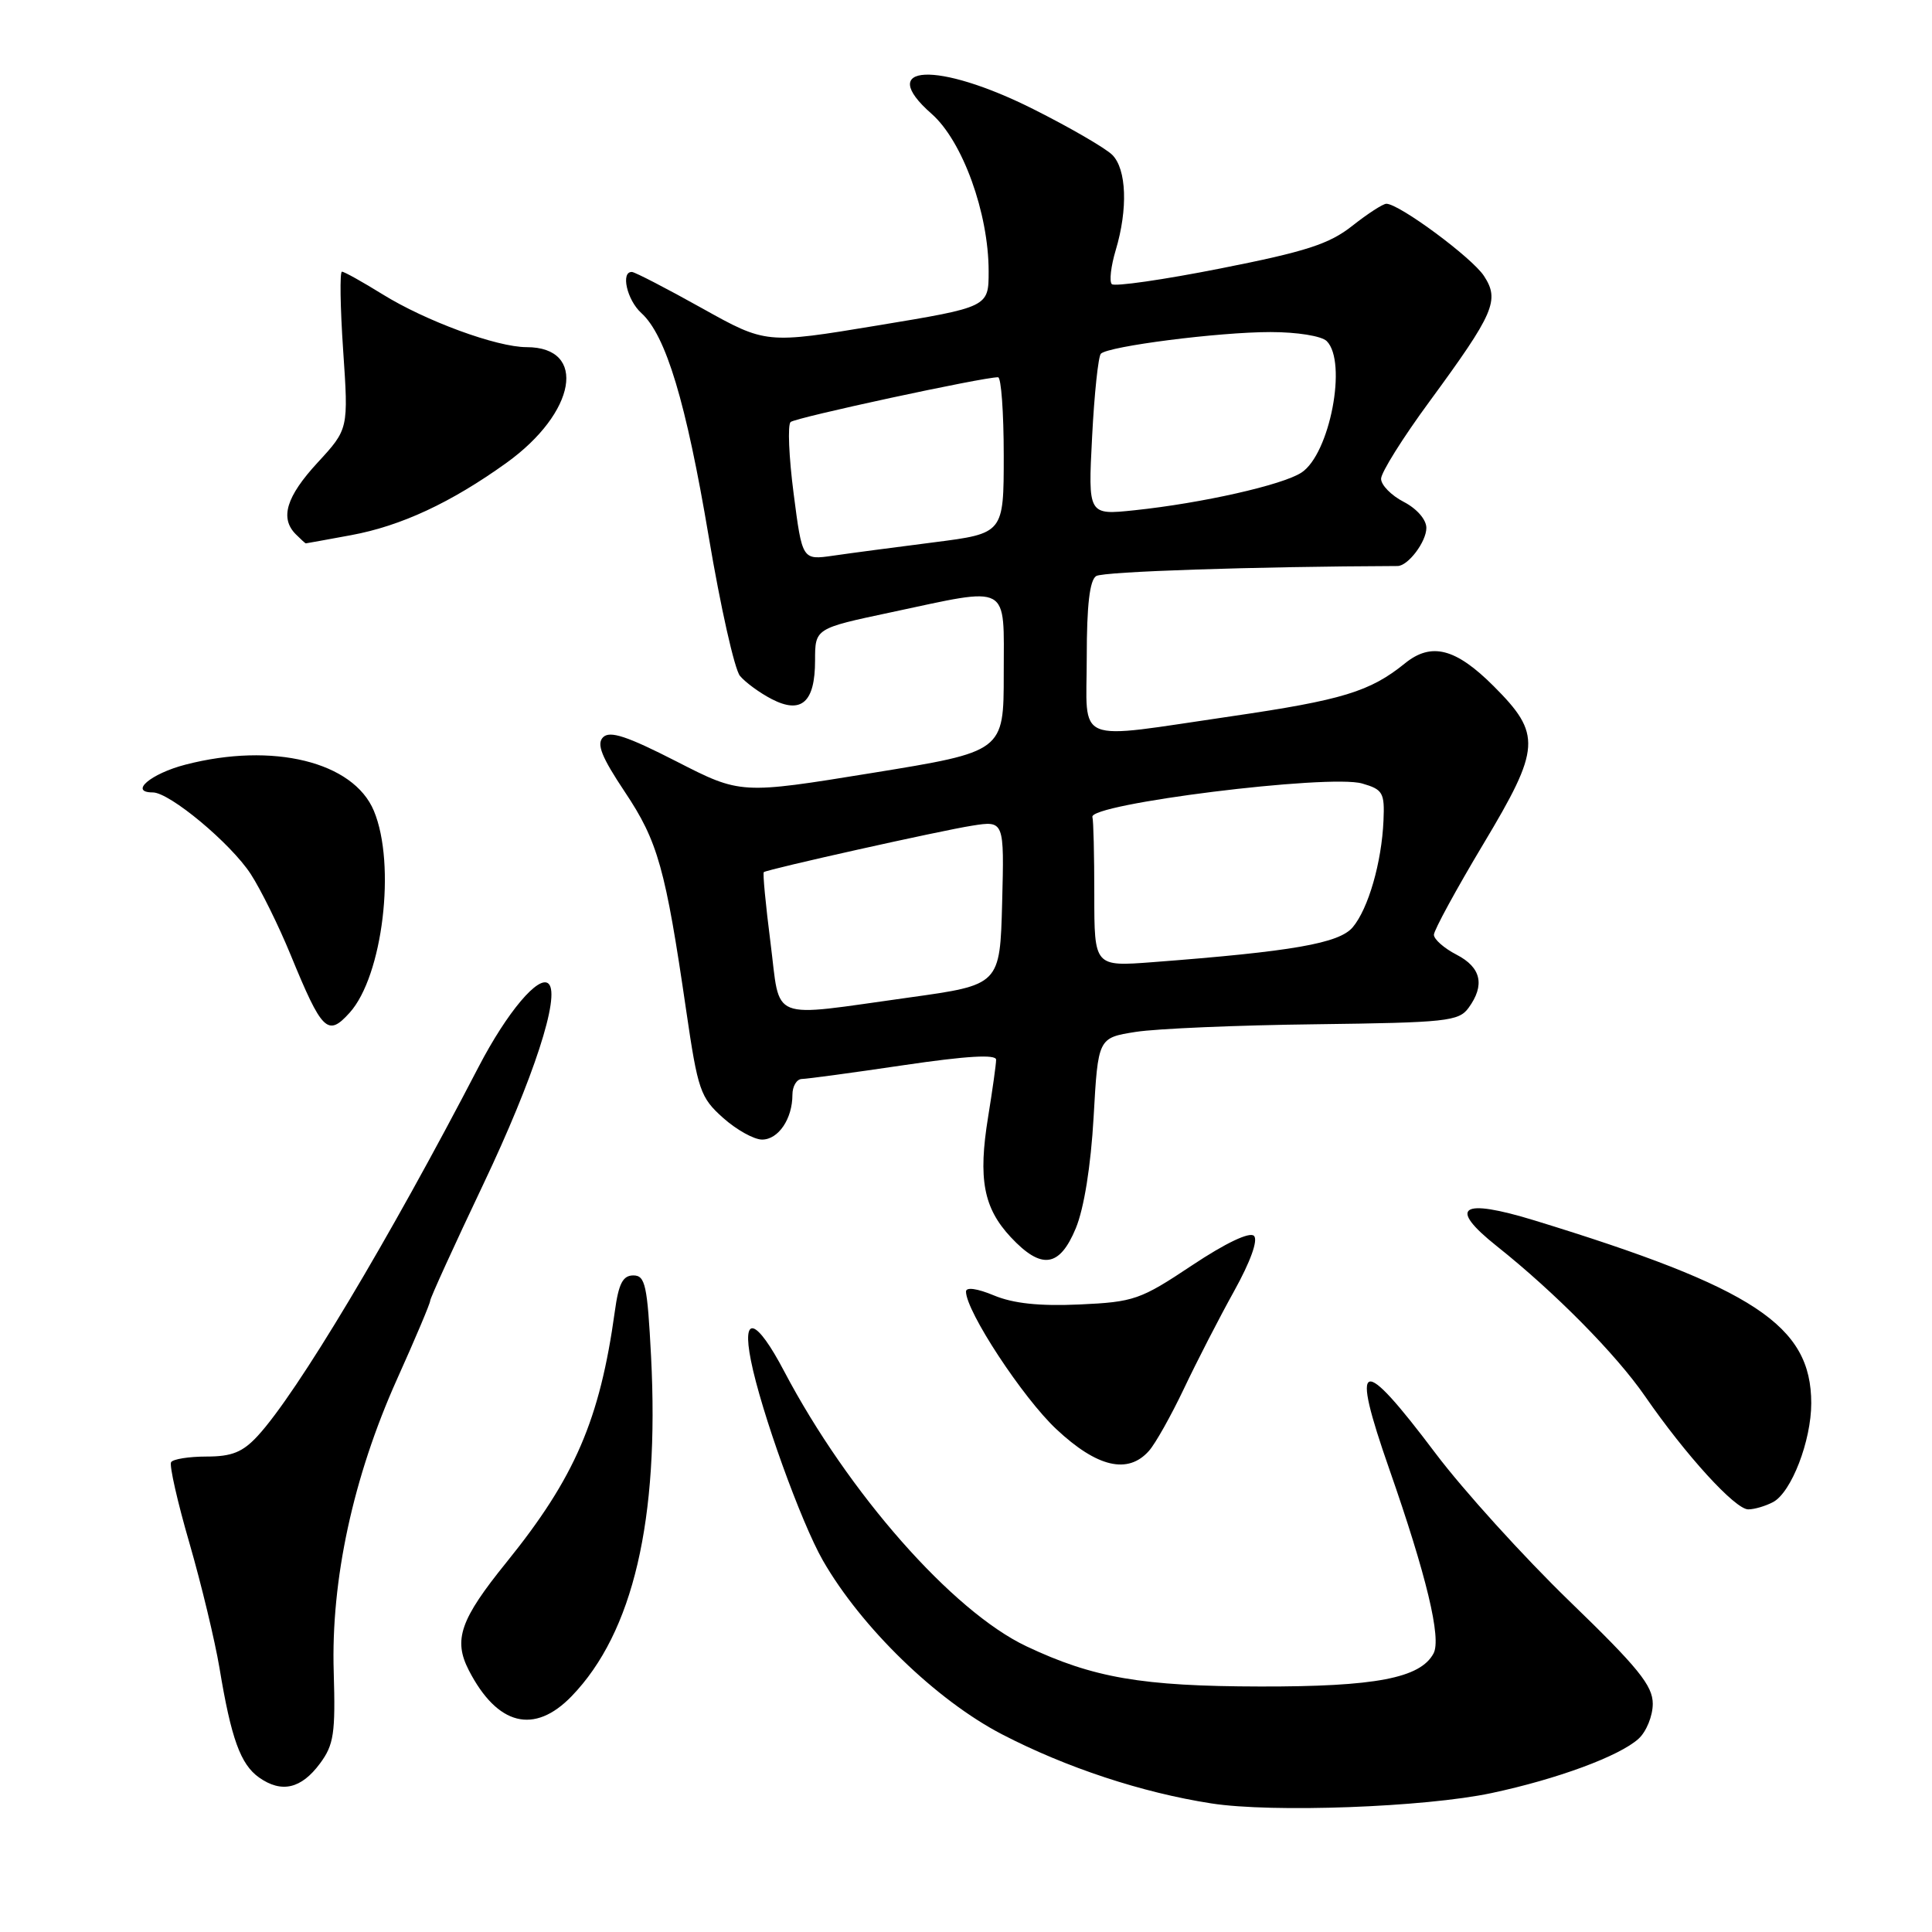 <?xml version="1.0" encoding="UTF-8" standalone="no"?>
<!DOCTYPE svg PUBLIC "-//W3C//DTD SVG 1.1//EN" "http://www.w3.org/Graphics/SVG/1.1/DTD/svg11.dtd" >
<svg xmlns="http://www.w3.org/2000/svg" xmlns:xlink="http://www.w3.org/1999/xlink" version="1.1" viewBox="0 0 256 256">
 <g >
 <path fill="currentColor"
d=" M 197.64 237.59 C 206.34 235.74 214.57 232.70 217.11 230.40 C 218.15 229.46 219.00 227.37 219.00 225.76 C 219.00 223.35 217.07 220.97 207.97 212.17 C 201.91 206.30 193.92 197.49 190.22 192.58 C 180.24 179.33 178.89 179.79 184.09 194.67 C 189.02 208.78 191.02 217.10 189.95 219.09 C 188.20 222.36 182.25 223.50 167.00 223.47 C 151.28 223.44 144.86 222.33 136.00 218.14 C 126.20 213.50 112.39 197.82 103.90 181.69 C 100.23 174.70 98.26 174.07 99.50 180.27 C 100.83 186.99 106.14 201.70 109.03 206.76 C 114.13 215.65 124.07 225.29 132.78 229.81 C 141.29 234.22 151.30 237.53 160.50 238.96 C 168.55 240.22 188.82 239.47 197.64 237.59 Z  M 42.40 233.67 C 44.24 231.19 44.46 229.68 44.22 221.55 C 43.84 209.35 46.80 195.69 52.60 182.77 C 55.02 177.39 57.00 172.71 57.00 172.36 C 57.00 172.02 60.17 165.06 64.05 156.90 C 70.70 142.90 74.27 131.94 72.70 130.36 C 71.42 129.09 67.19 134.11 63.42 141.36 C 51.48 164.35 39.34 184.63 34.16 190.25 C 32.16 192.42 30.73 193.00 27.37 193.00 C 25.03 193.00 22.91 193.34 22.67 193.75 C 22.42 194.16 23.51 199.00 25.11 204.50 C 26.70 210.00 28.48 217.43 29.08 221.00 C 30.63 230.38 31.87 233.79 34.33 235.53 C 37.31 237.63 39.91 237.03 42.40 233.67 Z  M 75.75 224.75 C 83.89 216.32 87.38 201.39 86.27 179.75 C 85.78 170.28 85.50 169.00 83.92 169.00 C 82.53 169.00 81.97 170.09 81.47 173.75 C 79.48 188.14 76.17 195.80 67.12 207.00 C 60.98 214.59 60.04 217.27 62.12 221.32 C 65.90 228.65 70.79 229.88 75.75 224.75 Z  M 234.95 199.03 C 237.37 197.73 240.00 190.92 240.00 185.93 C 240.00 175.63 232.45 170.65 203.32 161.71 C 193.55 158.72 191.79 159.91 198.32 165.11 C 206.03 171.24 214.14 179.45 217.97 185.00 C 223.37 192.82 229.92 200.00 231.65 200.00 C 232.47 200.00 233.95 199.56 234.95 199.03 Z  M 152.24 192.25 C 153.10 191.29 155.18 187.57 156.88 184.00 C 158.57 180.43 161.56 174.62 163.52 171.09 C 165.70 167.16 166.72 164.32 166.16 163.76 C 165.59 163.19 162.41 164.70 157.96 167.66 C 151.10 172.23 150.26 172.52 143.04 172.85 C 137.73 173.09 134.27 172.72 131.70 171.65 C 129.47 170.72 128.00 170.52 128.00 171.14 C 128.00 173.75 135.53 185.22 139.98 189.38 C 145.37 194.43 149.46 195.39 152.24 192.25 Z  M 142.55 162.75 C 143.64 160.11 144.54 154.52 144.91 148.01 C 145.50 137.52 145.50 137.52 150.50 136.73 C 153.25 136.30 163.98 135.84 174.34 135.72 C 191.65 135.50 193.29 135.33 194.59 133.55 C 196.79 130.53 196.27 128.19 193.00 126.50 C 191.35 125.65 190.00 124.46 190.00 123.86 C 190.00 123.27 192.95 117.85 196.56 111.82 C 204.17 99.12 204.29 97.29 197.92 90.92 C 192.89 85.89 189.66 85.06 186.16 87.90 C 181.54 91.64 177.88 92.76 163.17 94.91 C 141.97 98.00 144.00 98.83 144.00 87.06 C 144.00 80.19 144.39 76.87 145.25 76.33 C 146.20 75.73 166.22 75.07 185.18 75.00 C 186.57 75.00 189.00 71.79 189.00 69.95 C 189.00 68.85 187.74 67.40 186.00 66.50 C 184.35 65.65 183.00 64.27 183.00 63.44 C 183.00 62.61 185.89 57.99 189.43 53.18 C 198.00 41.49 198.74 39.78 196.63 36.56 C 195.04 34.13 185.40 27.00 183.70 27.00 C 183.25 27.00 181.22 28.32 179.19 29.92 C 176.15 32.33 173.07 33.33 161.73 35.57 C 154.16 37.07 147.67 38.00 147.32 37.65 C 146.97 37.30 147.20 35.27 147.84 33.14 C 149.47 27.69 149.28 22.42 147.38 20.52 C 146.48 19.63 141.77 16.89 136.90 14.45 C 124.21 8.08 115.91 8.47 123.44 15.08 C 127.54 18.68 131.00 28.23 131.00 35.95 C 131.00 40.69 131.00 40.69 116.25 43.13 C 101.50 45.57 101.50 45.57 93.00 40.83 C 88.33 38.22 84.16 36.07 83.75 36.04 C 82.21 35.95 83.07 39.75 84.98 41.48 C 88.24 44.43 90.91 53.30 93.91 71.12 C 95.47 80.40 97.33 88.69 98.05 89.56 C 98.77 90.42 100.66 91.81 102.25 92.63 C 106.19 94.67 108.00 93.06 108.00 87.52 C 108.00 83.27 108.00 83.27 118.04 81.14 C 134.06 77.73 133.00 77.15 133.00 89.29 C 133.00 99.59 133.00 99.59 115.57 102.42 C 98.14 105.25 98.14 105.25 89.61 100.88 C 83.09 97.55 80.81 96.79 79.91 97.69 C 79.02 98.58 79.70 100.29 82.80 104.94 C 87.17 111.48 88.18 115.07 90.92 133.87 C 92.47 144.48 92.80 145.43 95.81 148.12 C 97.58 149.70 99.91 151.00 100.98 151.00 C 103.14 151.00 105.00 148.25 105.00 145.07 C 105.00 143.93 105.56 142.99 106.25 142.97 C 106.94 142.96 113.01 142.14 119.75 141.14 C 128.09 139.91 132.00 139.68 131.99 140.42 C 131.99 141.01 131.51 144.43 130.93 148.00 C 129.59 156.22 130.32 160.06 133.93 163.93 C 138.00 168.28 140.39 167.95 142.55 162.75 Z  M 46.32 134.20 C 50.72 129.34 52.50 114.53 49.54 107.44 C 46.82 100.93 36.15 98.32 24.57 101.32 C 19.97 102.51 17.05 105.00 20.25 105.00 C 22.48 105.00 30.57 111.74 33.22 115.81 C 34.54 117.84 36.92 122.65 38.50 126.50 C 42.68 136.68 43.42 137.41 46.32 134.20 Z  M 46.53 70.91 C 53.14 69.69 59.76 66.61 67.11 61.33 C 76.36 54.68 77.87 46.00 69.78 46.00 C 65.82 46.00 56.40 42.54 50.68 38.99 C 48.03 37.35 45.62 36.00 45.31 36.00 C 45.01 36.00 45.08 40.69 45.47 46.42 C 46.18 56.85 46.18 56.85 42.09 61.29 C 37.92 65.81 37.06 68.66 39.20 70.80 C 39.86 71.46 40.45 72.00 40.52 72.00 C 40.58 72.00 43.28 71.51 46.53 70.91 Z  M 102.09 124.87 C 101.45 119.85 101.05 115.66 101.21 115.56 C 101.83 115.15 124.74 110.04 128.79 109.41 C 133.07 108.73 133.07 108.73 132.79 119.62 C 132.50 130.50 132.50 130.50 120.50 132.17 C 101.58 134.79 103.46 135.54 102.09 124.87 Z  M 145.00 118.54 C 145.00 113.29 144.89 108.67 144.75 108.27 C 144.15 106.53 176.13 102.54 180.50 103.82 C 183.24 104.61 183.48 105.04 183.32 108.72 C 183.08 114.28 181.31 120.41 179.24 122.87 C 177.44 125.00 171.24 126.08 152.75 127.49 C 145.00 128.08 145.00 128.08 145.00 118.54 Z  M 105.16 65.40 C 104.53 60.55 104.35 56.28 104.76 55.92 C 105.42 55.33 130.36 49.95 132.25 49.99 C 132.66 49.99 133.00 54.65 133.00 60.34 C 133.00 70.68 133.00 70.68 123.75 71.86 C 118.66 72.51 112.65 73.30 110.40 73.63 C 106.30 74.22 106.30 74.22 105.16 65.40 Z  M 144.71 57.88 C 145.00 52.17 145.53 47.22 145.87 46.87 C 146.87 45.87 161.50 44.00 168.34 44.00 C 171.88 44.00 175.12 44.52 175.80 45.20 C 178.55 47.95 176.21 60.16 172.45 62.62 C 169.95 64.26 159.28 66.67 150.34 67.61 C 144.17 68.26 144.17 68.26 144.71 57.88 Z "/>
</g>
</svg>